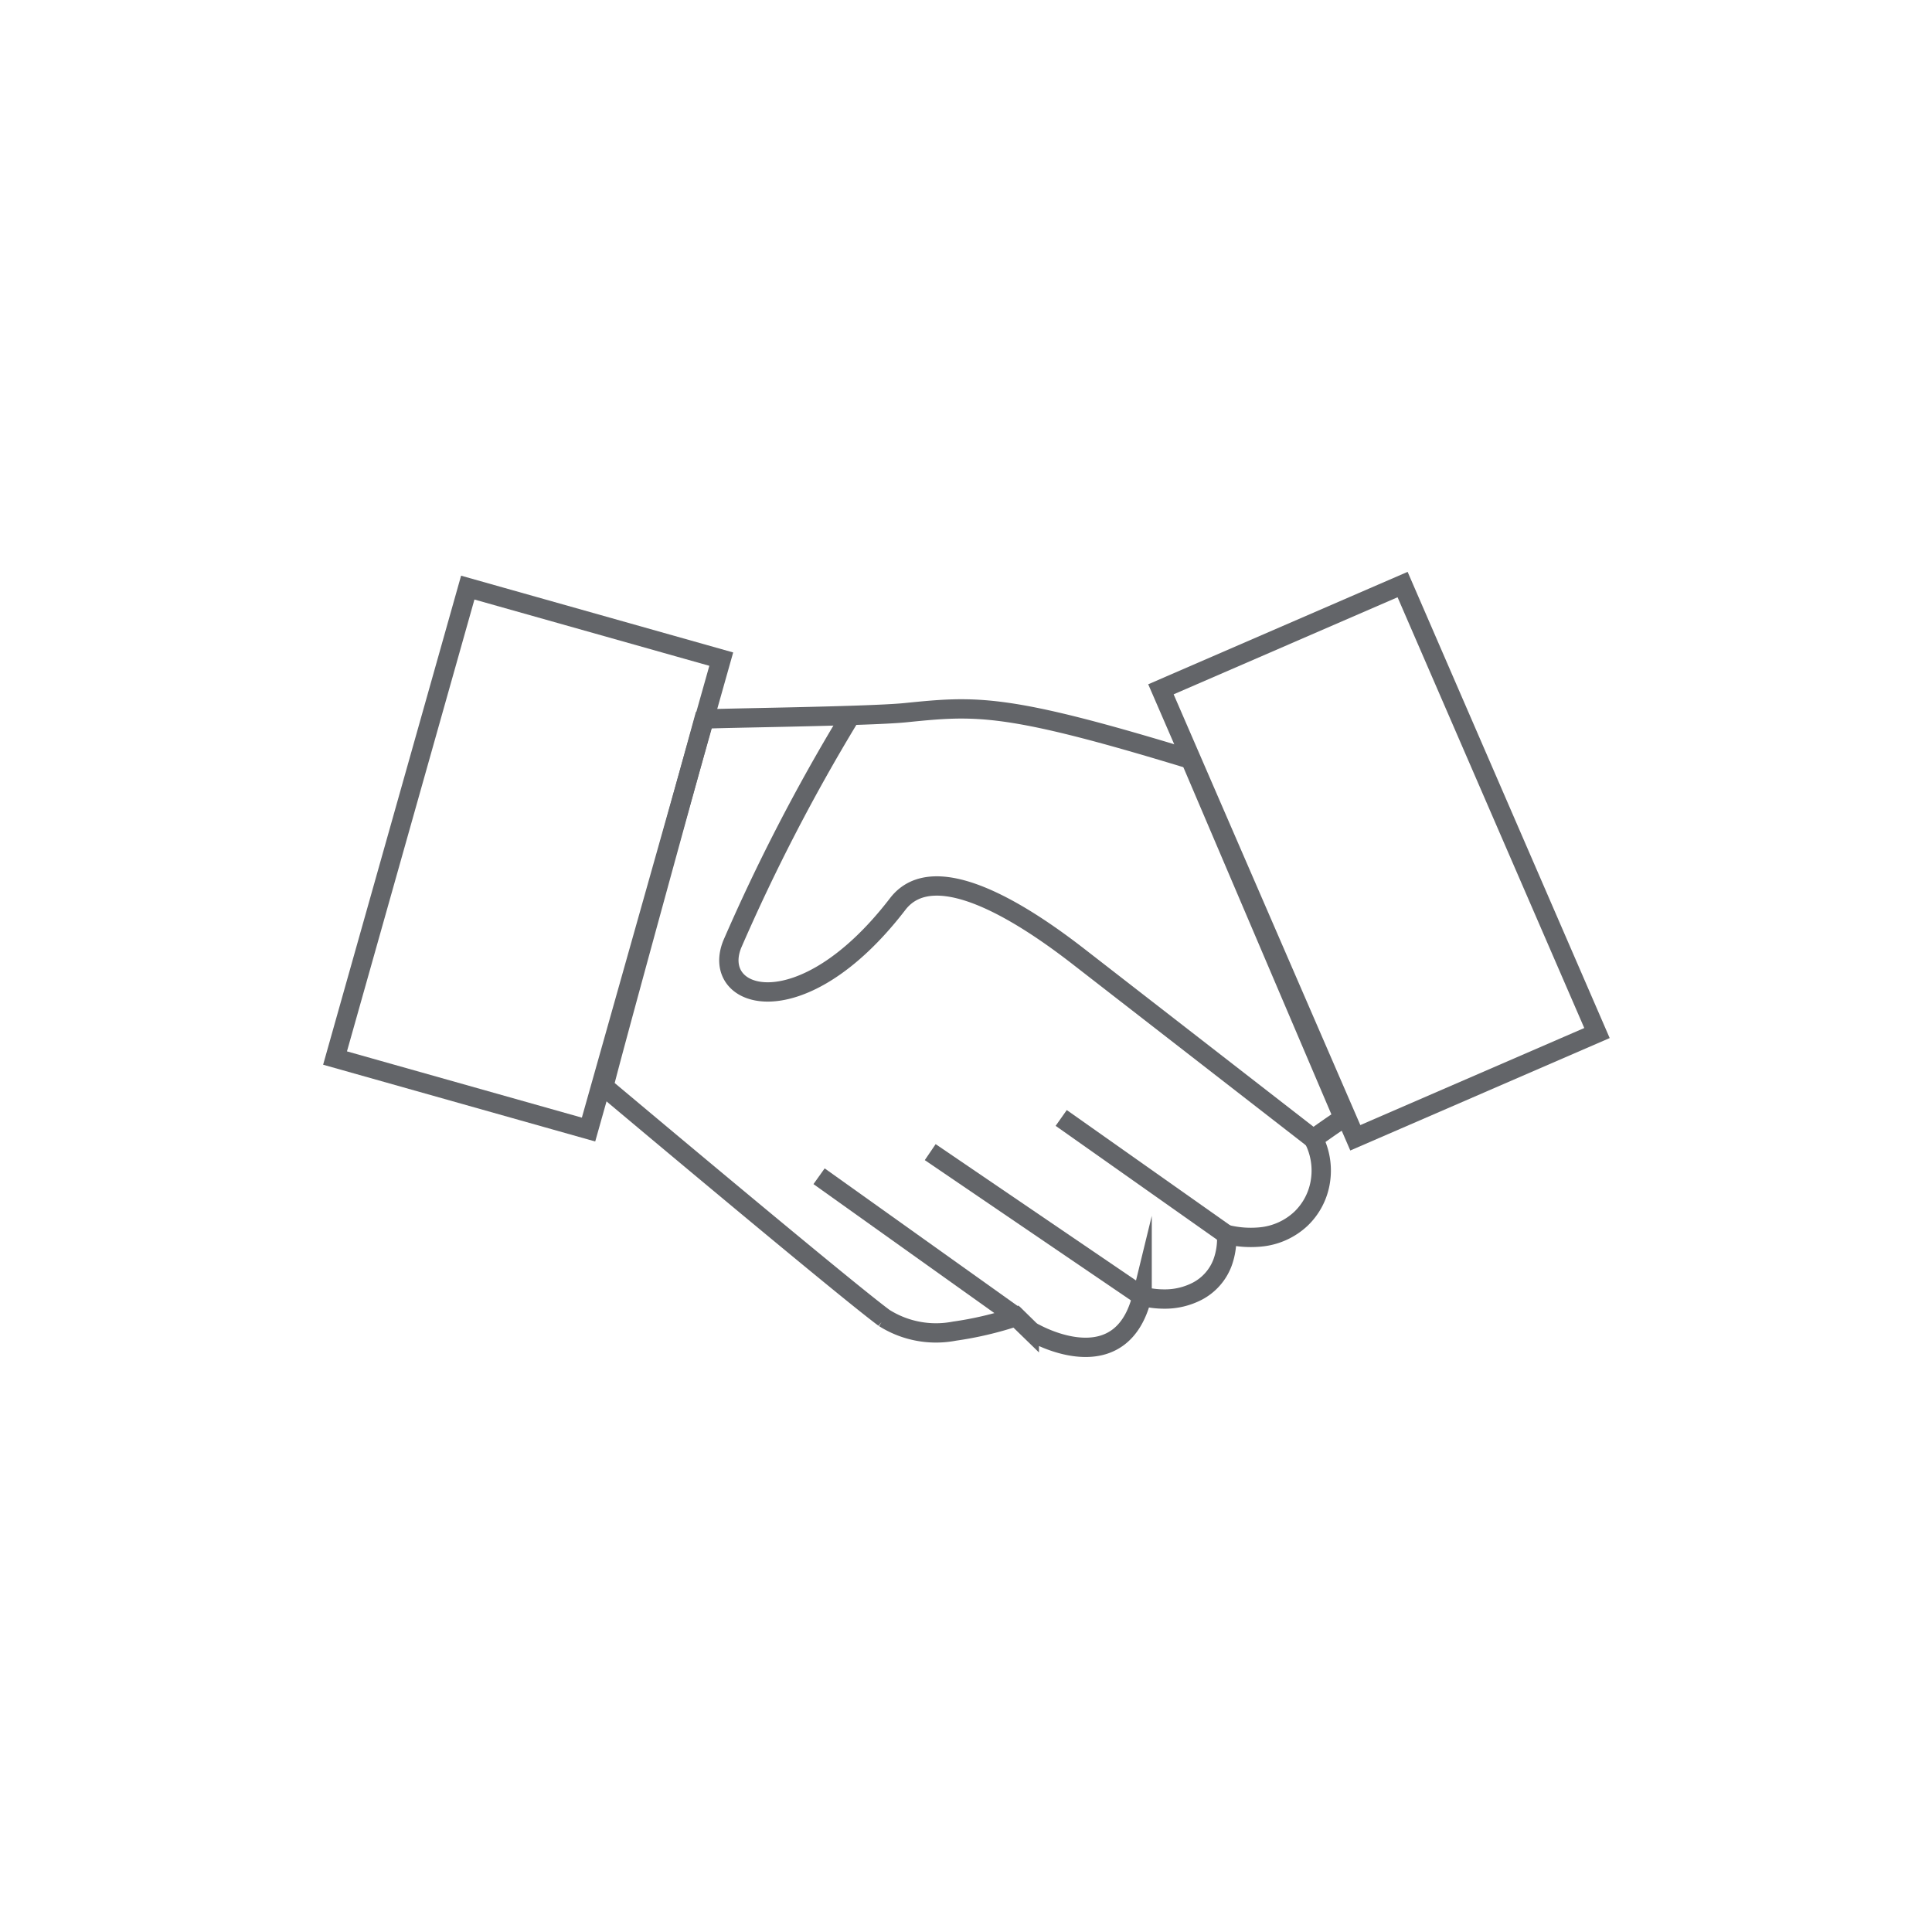 <svg xmlns="http://www.w3.org/2000/svg" viewBox="0 0 100 100"><defs><style>.cls-1{fill:none;stroke:#636569;stroke-miterlimit:10;}</style></defs><g id="Layer_2" data-name="Layer 2"><path class="cls-1" d="M61.619,39.3c-9.579-2.93-11.092-2.78-14.763-2.411-2.01.2-10.271.28-10.421.337,0,0-5.412,19.633-5.171,19.02,3.172,2.662,12.746,10.681,14.5,11.97A5.028,5.028,0,0,0,49.4,68.9a18.08,18.08,0,0,0,3.189-.751l.688.669v0a.956.956,0,0,0,.286.193c.652.349,4.541,2.23,5.553-1.919a4.569,4.569,0,0,0,1.134.146,3.642,3.642,0,0,0,1.724-.407,2.763,2.763,0,0,0,1.3-1.466,3.611,3.611,0,0,0,.214-1.469,5.238,5.238,0,0,0,1.77.127,3.538,3.538,0,0,0,2.079-.94,3.4,3.4,0,0,0,.982-1.8,3.567,3.567,0,0,0-.216-2.089c-.033-.076-.076-.161-.125-.25.342-.245.7-.5,1.1-.773.153-.1.307-.2.46-.306"/><path class="cls-1" d="M43.977,37.13A97.565,97.565,0,0,0,37.9,48.874c-1.148,2.869,3.585,4.4,8.565-2.082,1.965-2.557,6.805.737,9.352,2.714l12.157,9.438"/><line class="cls-1" x1="61.619" y1="39.3" x2="69.535" y2="57.865"/><line class="cls-1" x1="63.481" y1="63.9" x2="54.928" y2="57.865"/><line class="cls-1" x1="59.114" y1="67.096" x2="48.148" y2="59.634"/><line class="cls-1" x1="52.588" y1="68.15" x2="42.395" y2="60.882"/><rect class="cls-1" x="20.52" y="31.79" width="13.633" height="25.3" transform="translate(13.094 -5.753) rotate(15.755)"/><rect class="cls-1" x="64.557" y="31.925" width="13.633" height="25.3" transform="translate(154.588 57.088) rotate(156.566)"/></g></svg>